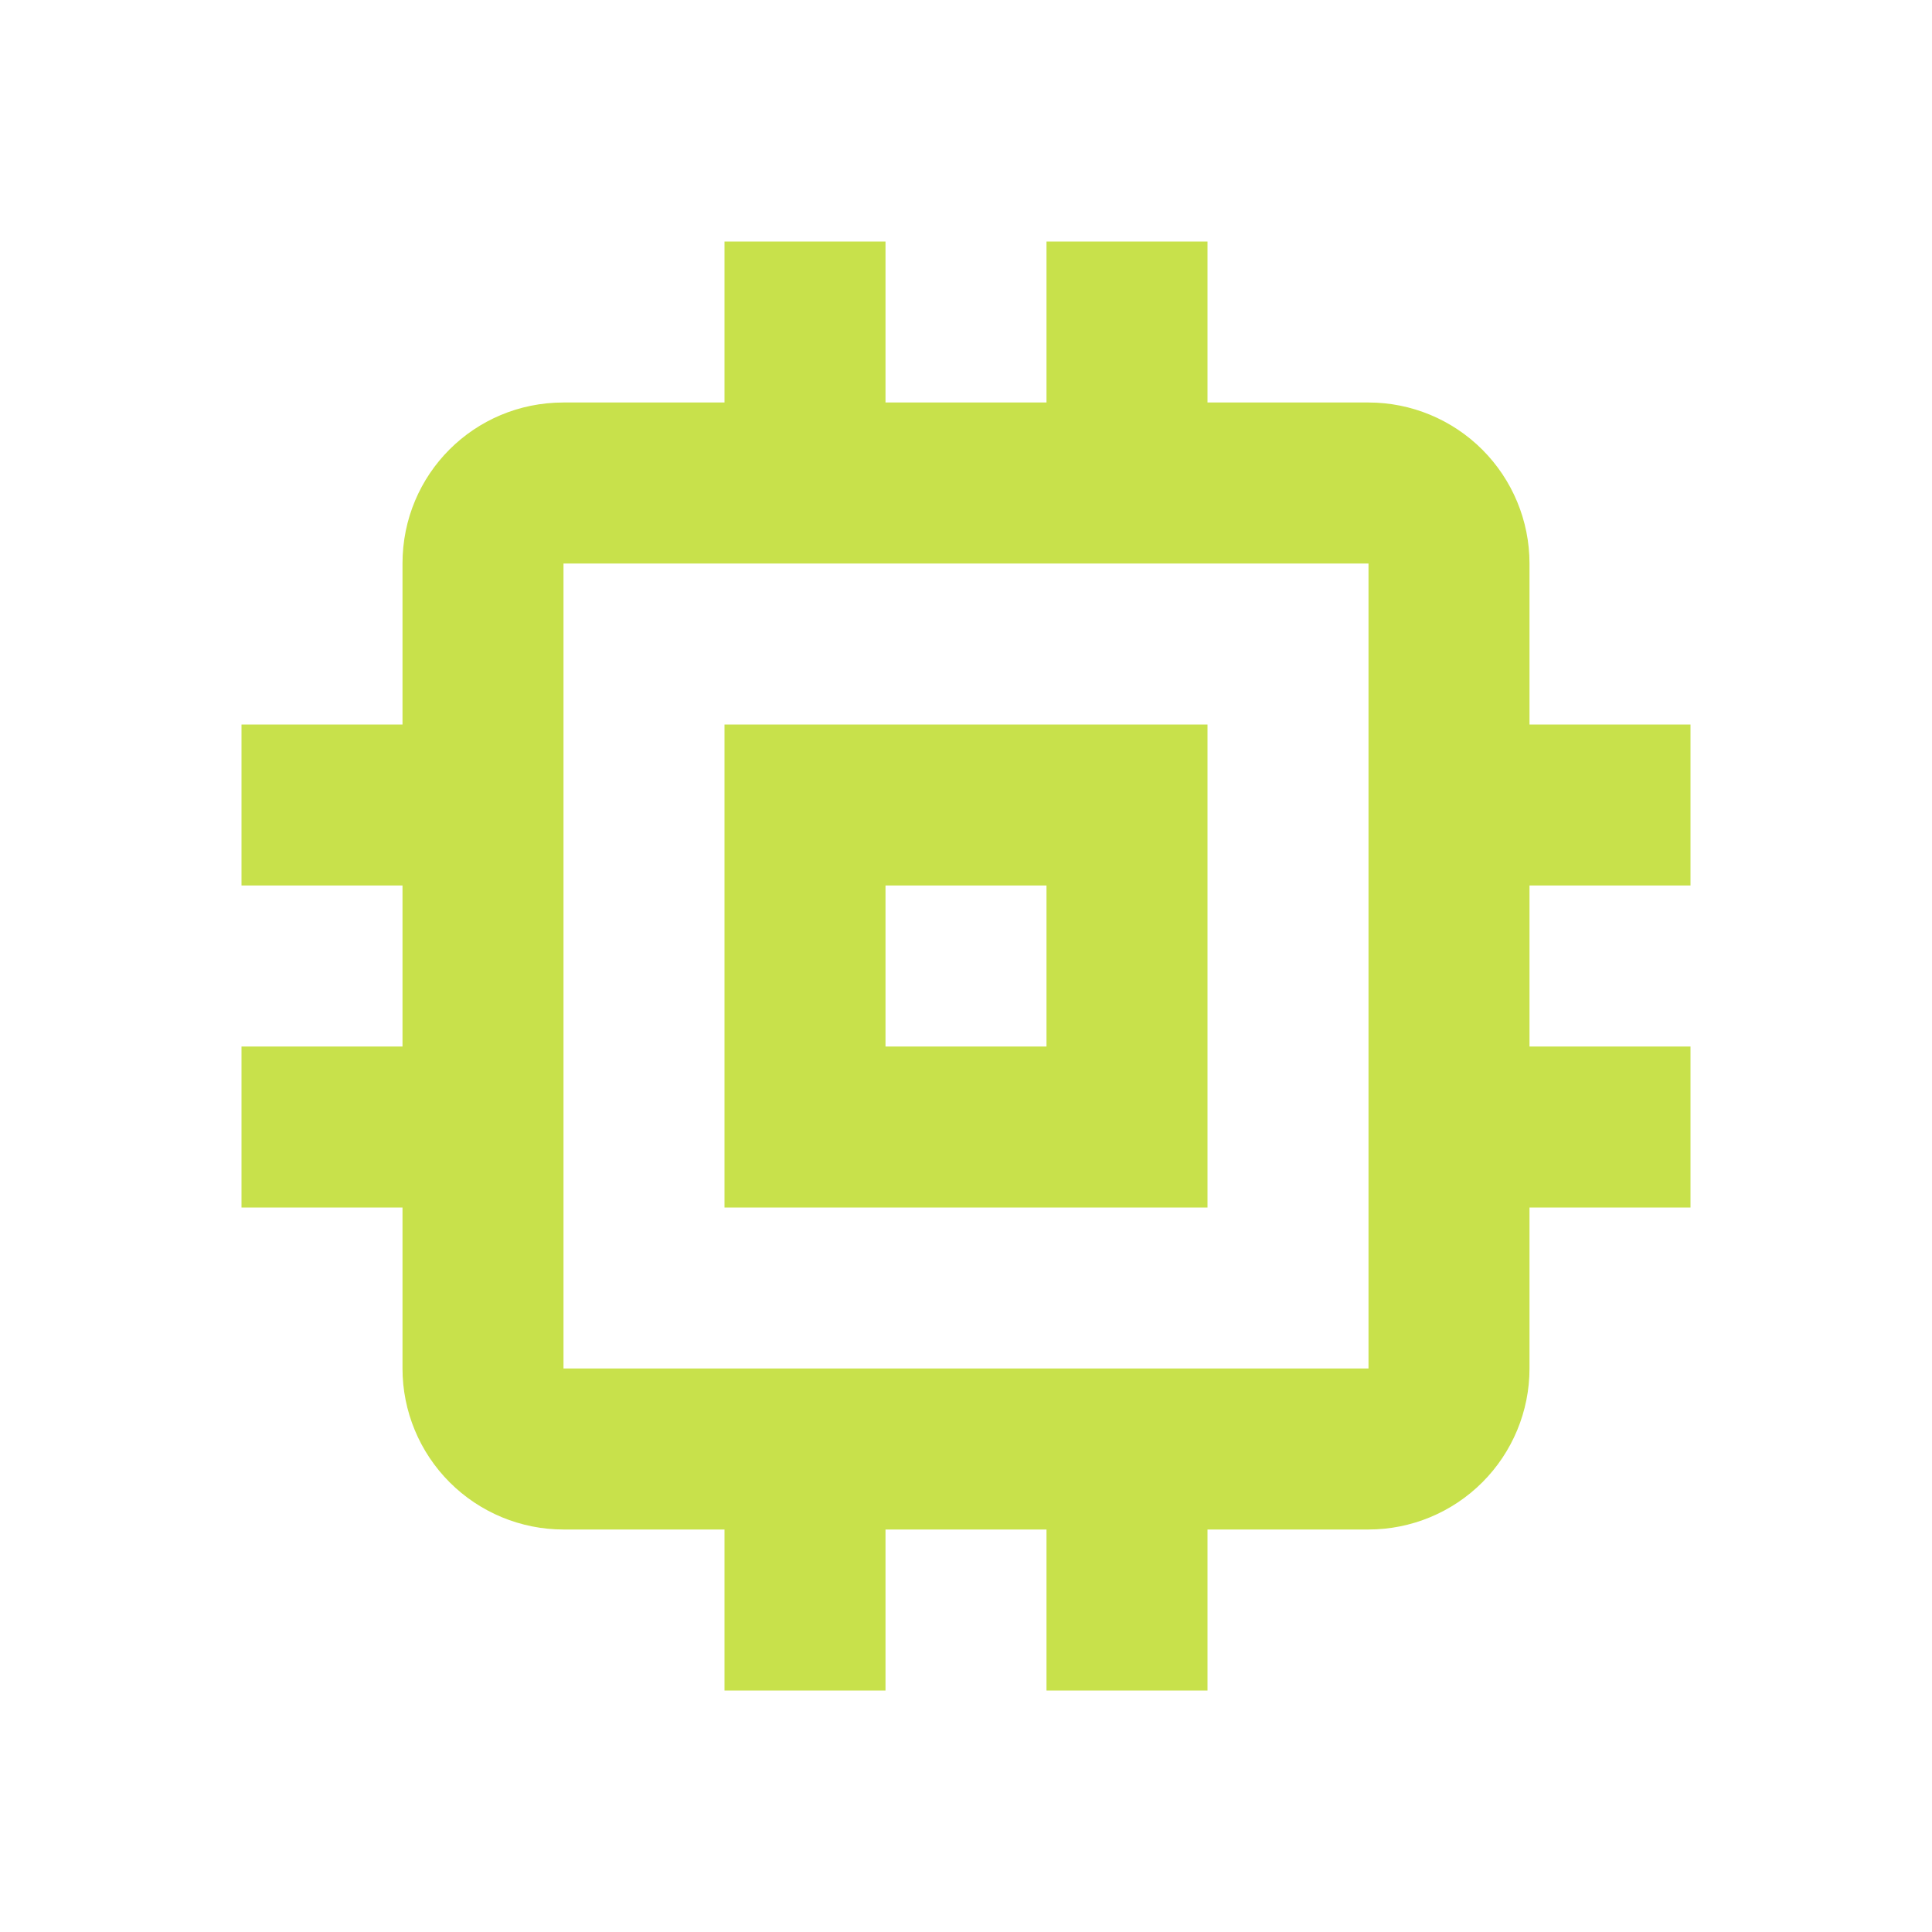 <svg width="24" height="24" viewBox="0 0 24 24" fill="none" xmlns="http://www.w3.org/2000/svg">
<g id="mdi:memory">
<path id="Vector" d="M17 17H7V7H17M21 11V9H19V7C19 6.47 18.789 5.961 18.414 5.586C18.039 5.211 17.53 5 17 5H15V3H13V5H11V3H9V5H7C5.89 5 5 5.89 5 7V9H3V11H5V13H3V15H5V17C5 17.53 5.211 18.039 5.586 18.414C5.961 18.789 6.47 19 7 19H9V21H11V19H13V21H15V19H17C17.53 19 18.039 18.789 18.414 18.414C18.789 18.039 19 17.53 19 17V15H21V13H19V11M13 13H11V11H13M15 9H9V15H15V9Z" fill="#C8E14B"/>
</g>
</svg>
